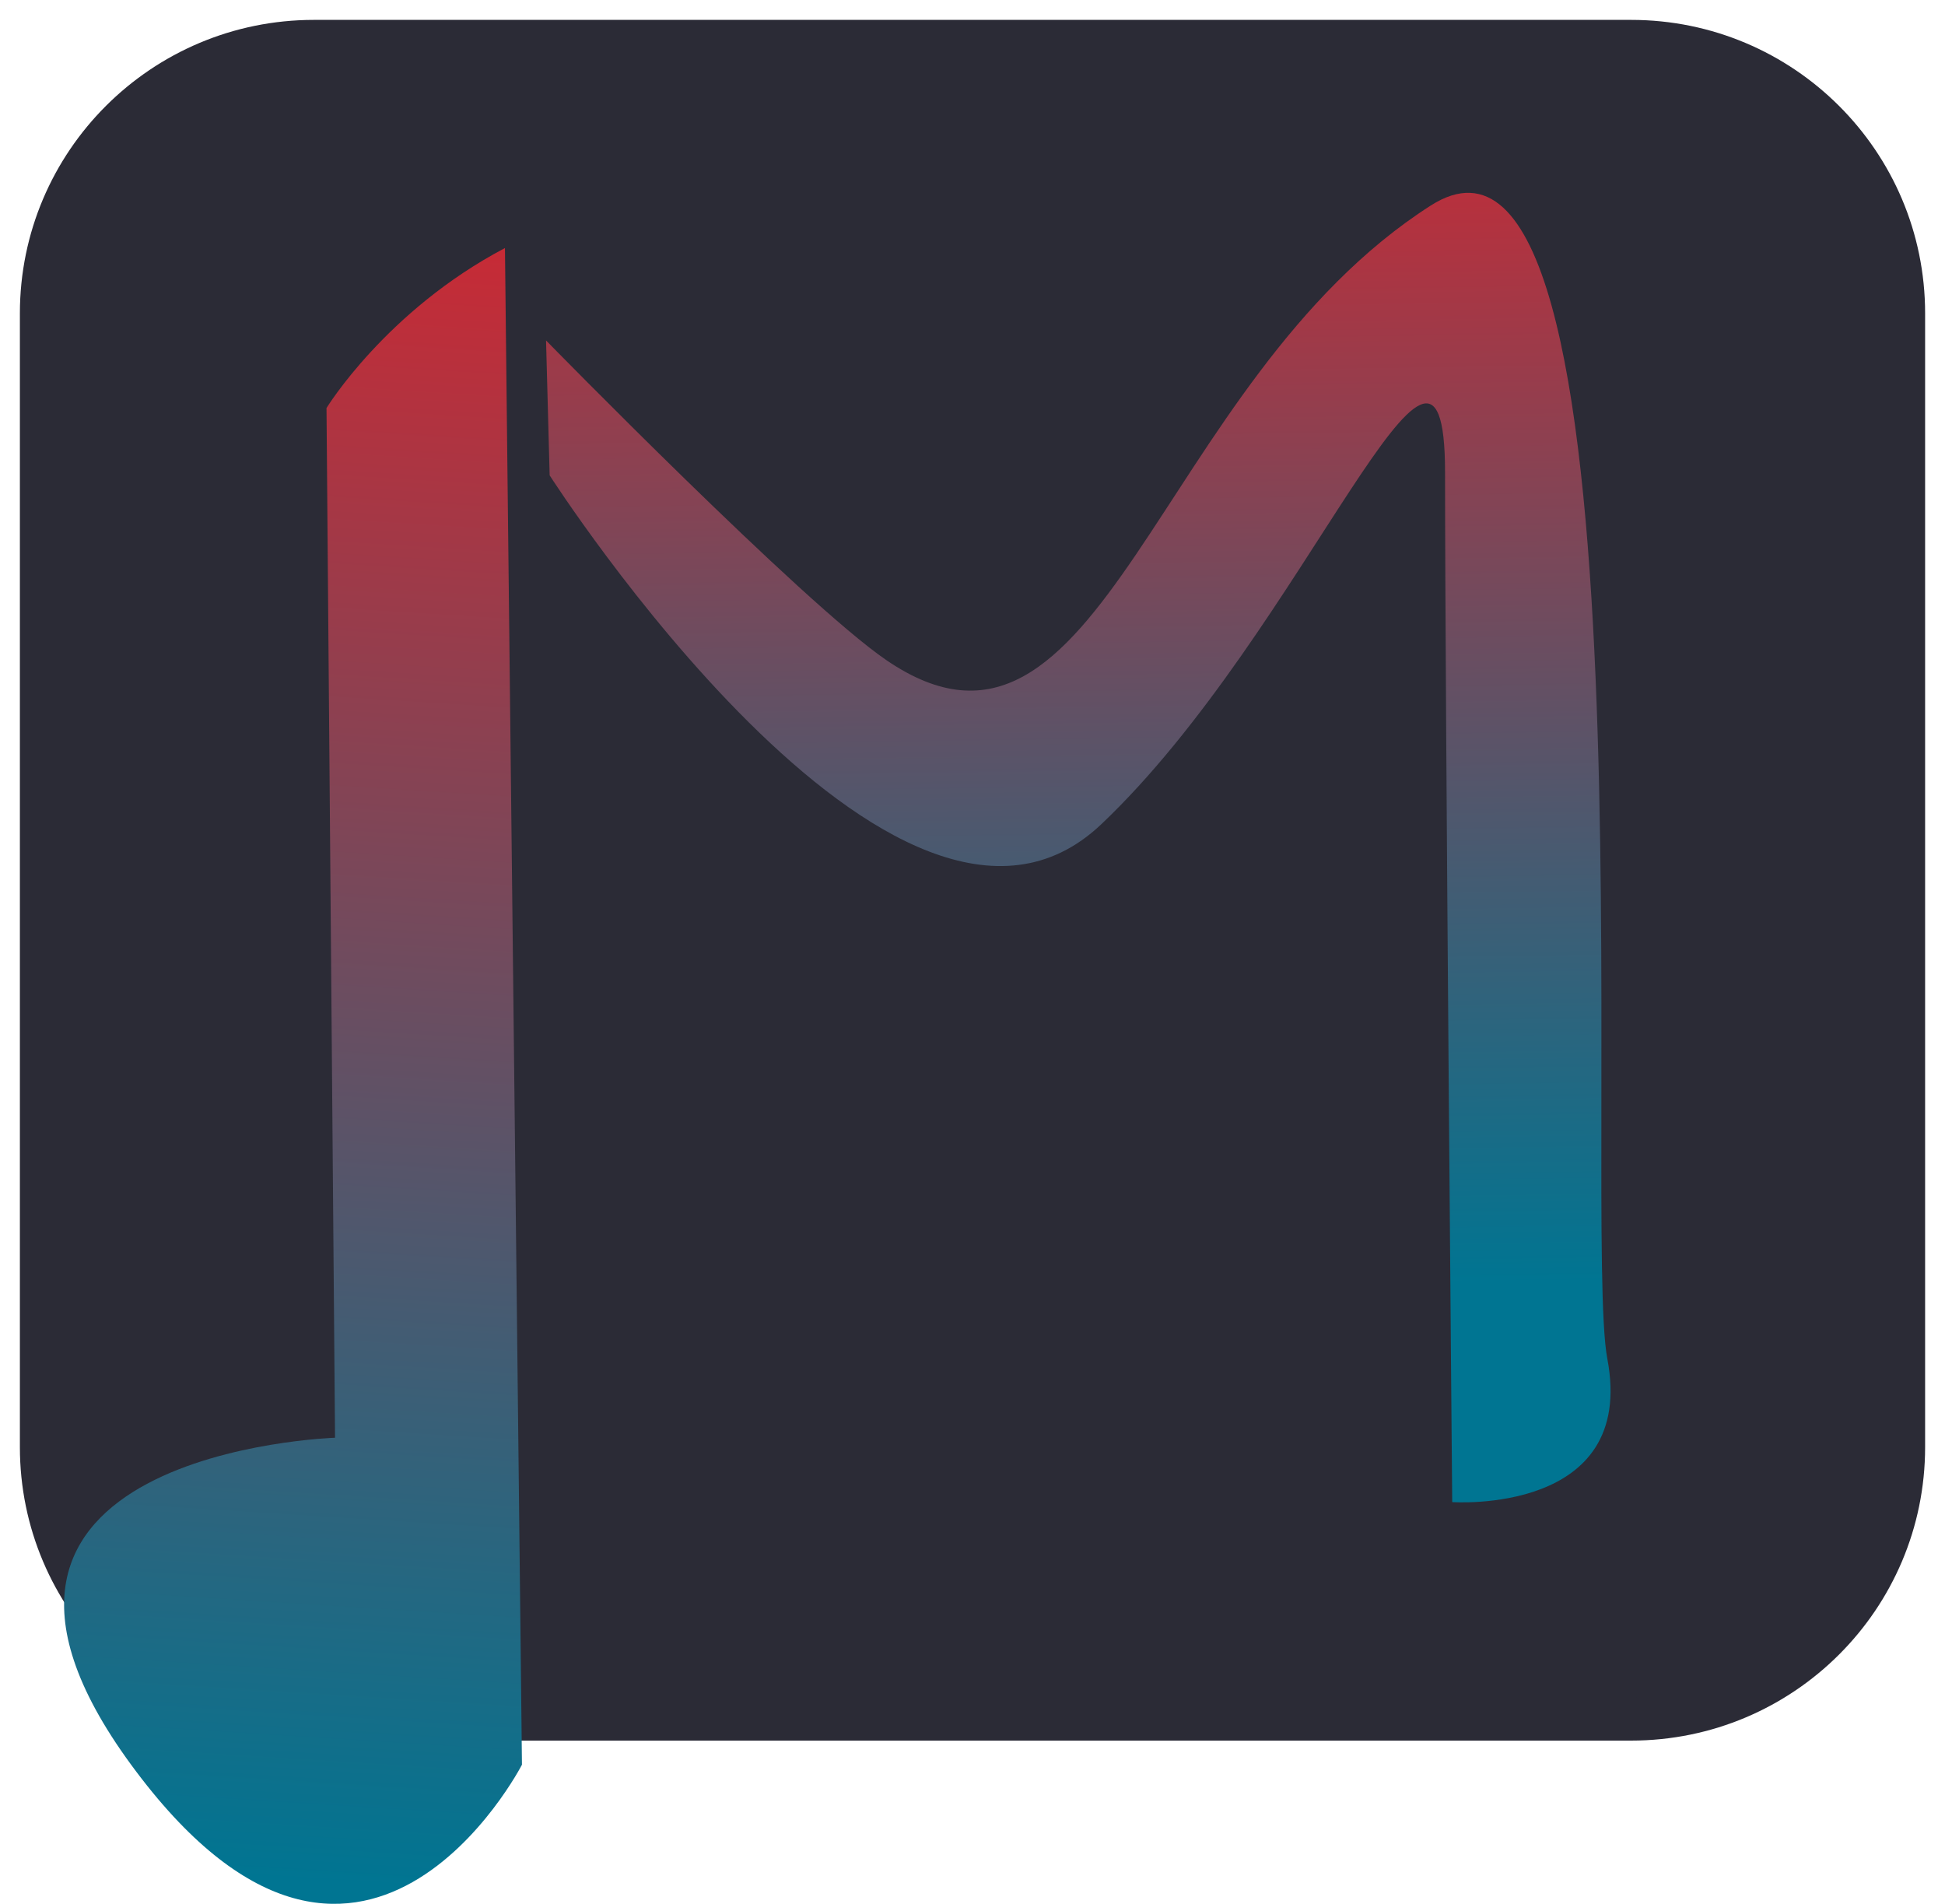 <svg width="47" height="46" viewBox="0 0 47 46" fill="none" xmlns="http://www.w3.org/2000/svg">
<path d="M39.415 1H7.585C3.948 1 1 3.942 1 7.572V34.964C1 38.593 3.948 41.536 7.585 41.536H39.415C43.052 41.536 46 38.593 46 34.964V7.572C46 3.942 43.052 1 39.415 1Z" fill="#2B2B36" stroke="#2B2B36" stroke-width="1.039"/>
<path d="M12.202 5.993L12.613 42.638C12.613 42.638 8.712 50.202 3.168 42.638C-2.376 35.074 8.096 34.738 8.096 34.738L7.89 9.859C7.89 9.859 9.328 7.506 12.202 5.993Z" fill="url(#paint0_linear_3_44)"/>
<path d="M13.195 8.226L13.282 11.485C13.282 11.485 21.677 24.594 26.61 19.917C31.544 15.241 34.919 5.958 34.919 11.414C34.919 16.87 35.092 36.293 35.092 36.293C35.092 36.293 39.559 36.609 38.84 32.828C38.234 29.639 40.112 1.423 34.573 4.966C27.917 9.223 26.633 19.515 21.417 15.949C19.397 14.568 13.195 8.226 13.195 8.226Z" fill="url(#paint1_linear_3_44)"/>
<defs>
<linearGradient id="paint0_linear_3_44" x1="11.791" y1="6.077" x2="9.309" y2="45.572" gradientUnits="userSpaceOnUse">
<stop stop-color="#C62B36"/>
<stop offset="1" stop-color="#007592"/>
</linearGradient>
<linearGradient id="paint1_linear_3_44" x1="27.216" y1="2.628" x2="27.622" y2="31.116" gradientUnits="userSpaceOnUse">
<stop stop-color="#C62B36"/>
<stop offset="1" stop-color="#007592"/>
</linearGradient>
</defs>
</svg>
